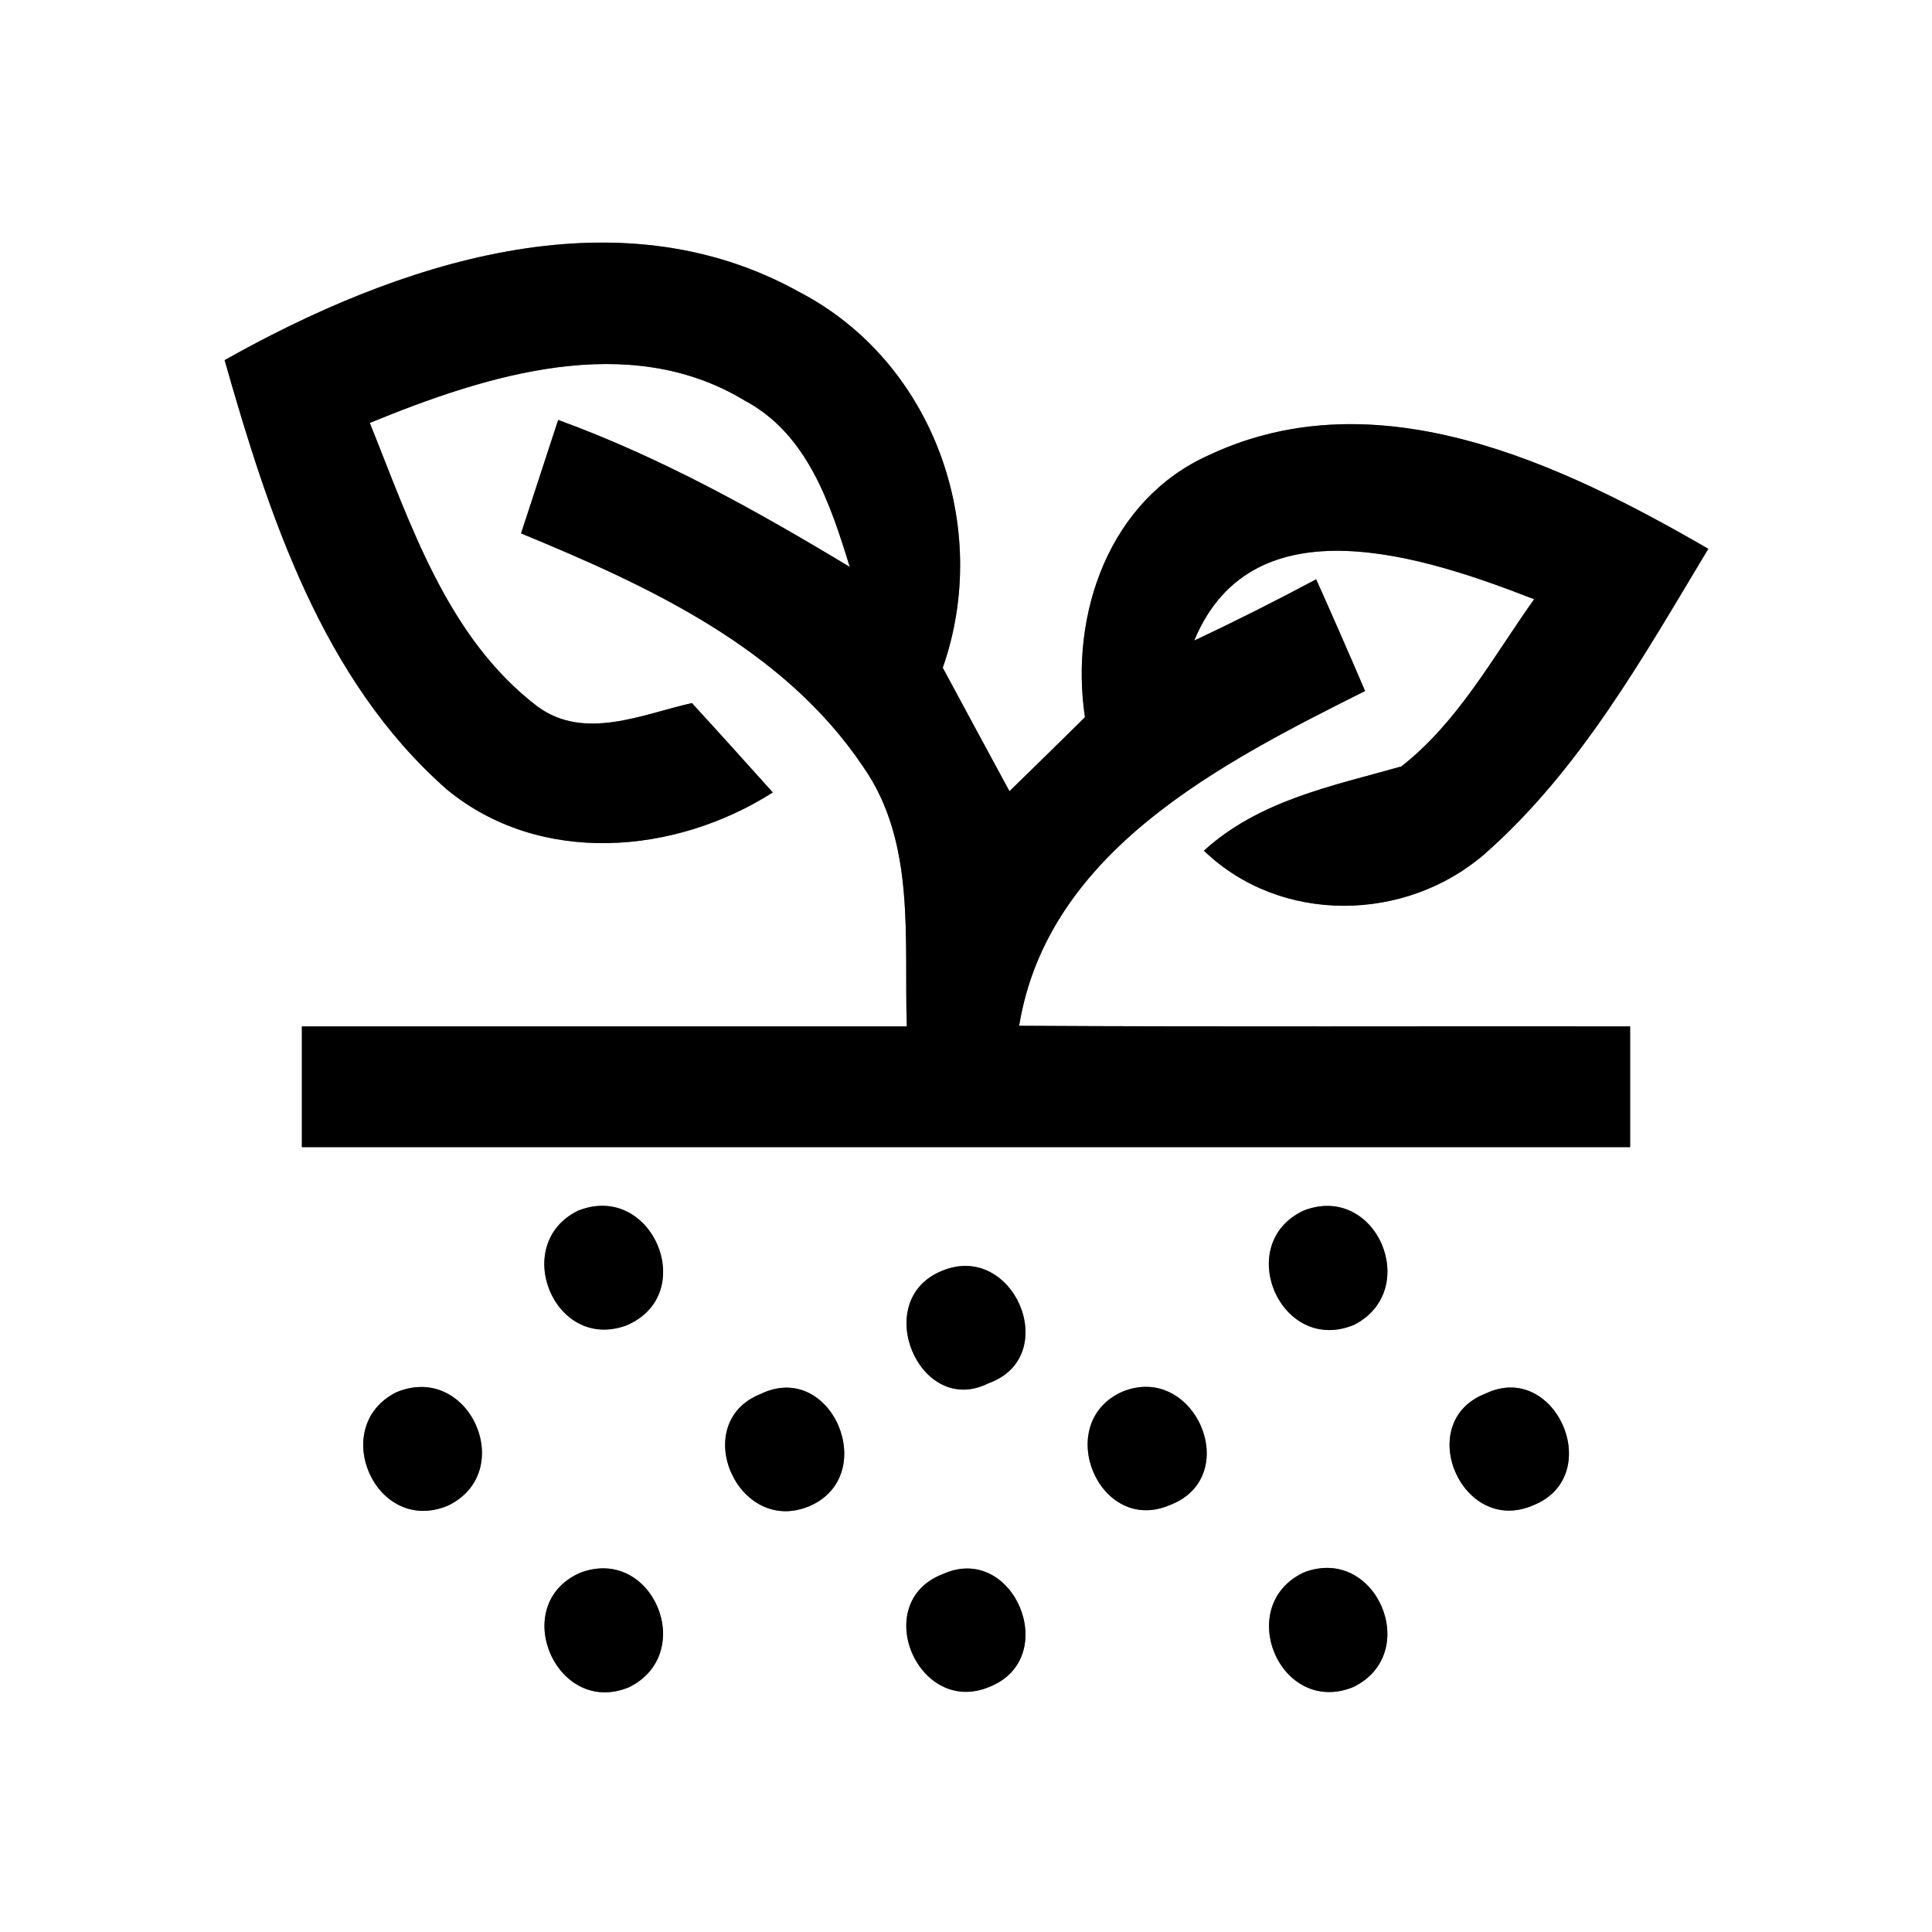 <?xml version="1.0" encoding="UTF-8" ?>
<!DOCTYPE svg PUBLIC "-//W3C//DTD SVG 1.1//EN" "http://www.w3.org/Graphics/SVG/1.1/DTD/svg11.dtd">
<svg width="64pt" height="64pt" viewBox="0 0 64 64" version="1.1" xmlns="http://www.w3.org/2000/svg">
<rect x="0" y="0" width="64" height="64" fill="#808080" stroke="none"/>
<g id="#ffffffff">
<path fill="#ffffff" opacity="1.00" d=" M 0.00 0.00 L 64.00 0.00 L 64.00 64.00 L 0.00 64.00 L 0.00 0.00 M 7.44 11.93 C 8.90 17.05 10.67 22.52 14.80 26.15 C 17.89 28.70 22.37 28.31 25.60 26.25 C 24.71 25.26 23.82 24.27 22.92 23.29 C 21.27 23.66 19.36 24.55 17.80 23.40 C 14.81 21.12 13.60 17.36 12.25 14.01 C 16.10 12.43 20.81 10.93 24.67 13.27 C 26.75 14.38 27.50 16.68 28.15 18.78 C 25.05 16.91 21.89 15.15 18.49 13.91 C 18.18 14.85 17.57 16.73 17.26 17.67 C 21.49 19.41 25.97 21.48 28.60 25.41 C 30.35 27.92 29.94 31.11 30.04 34.00 C 23.36 34.00 16.68 34.00 10.00 34.00 C 10.00 35.33 10.00 36.67 10.00 38.00 C 24.67 38.00 39.33 38.00 54.00 38.00 C 54.00 36.67 54.00 35.33 54.00 34.00 C 47.25 33.99 40.51 34.02 33.76 33.98 C 34.71 28.18 40.48 25.27 45.22 22.89 C 44.69 21.65 44.15 20.42 43.60 19.19 C 42.27 19.90 40.92 20.58 39.56 21.22 C 41.51 16.51 47.27 18.47 50.82 19.85 C 49.46 21.76 48.30 23.92 46.42 25.39 C 44.12 26.04 41.72 26.51 39.88 28.18 C 42.42 30.63 46.56 30.56 49.18 28.29 C 52.35 25.50 54.44 21.75 56.59 18.18 C 51.72 15.36 45.63 12.46 40.06 15.07 C 36.74 16.55 35.43 20.34 35.94 23.76 C 35.11 24.58 34.28 25.39 33.44 26.21 C 32.70 24.84 31.96 23.48 31.23 22.12 C 32.87 17.45 30.92 11.99 26.49 9.68 C 20.37 6.26 13.09 8.75 7.44 11.93 M 19.14 40.11 C 16.91 41.21 18.35 44.78 20.74 43.91 C 23.19 42.89 21.61 39.11 19.14 40.11 M 43.19 40.10 C 40.84 41.19 42.41 44.89 44.85 43.89 C 47.11 42.74 45.60 39.17 43.19 40.10 M 31.20 42.10 C 28.81 43.07 30.46 46.98 32.75 45.82 C 35.20 44.94 33.59 41.10 31.20 42.10 M 13.13 46.12 C 10.87 47.25 12.43 50.87 14.83 49.88 C 17.16 48.77 15.56 45.11 13.13 46.12 M 25.19 46.18 C 22.80 47.14 24.44 50.90 26.82 49.89 C 29.17 48.87 27.55 45.03 25.19 46.18 M 37.16 46.11 C 34.86 47.16 36.41 50.88 38.77 49.85 C 41.21 48.90 39.57 45.10 37.16 46.11 M 49.22 46.16 C 46.79 47.09 48.42 50.91 50.80 49.86 C 53.20 48.89 51.54 45.06 49.22 46.16 M 19.22 52.10 C 16.82 53.15 18.43 56.90 20.84 55.89 C 23.11 54.77 21.62 51.19 19.22 52.10 M 31.24 52.14 C 28.79 53.07 30.41 56.90 32.80 55.87 C 35.17 54.90 33.58 51.09 31.24 52.14 M 43.19 52.09 C 40.86 53.19 42.40 56.86 44.82 55.89 C 47.13 54.78 45.59 51.16 43.19 52.09 Z" />
</g>
<g id="#000000ff">
<path fill="#000000" opacity="1.00" d=" M 7.44 11.93 C 13.09 8.75 20.37 6.26 26.49 9.68 C 30.92 11.99 32.87 17.45 31.23 22.12 C 31.96 23.48 32.70 24.84 33.44 26.21 C 34.28 25.39 35.11 24.58 35.94 23.76 C 35.43 20.34 36.74 16.55 40.06 15.07 C 45.63 12.46 51.72 15.36 56.59 18.18 C 54.44 21.75 52.35 25.50 49.18 28.29 C 46.56 30.56 42.42 30.63 39.88 28.18 C 41.72 26.51 44.12 26.04 46.42 25.39 C 48.30 23.92 49.46 21.76 50.82 19.85 C 47.27 18.47 41.51 16.51 39.56 21.22 C 40.92 20.58 42.27 19.90 43.60 19.19 C 44.15 20.42 44.69 21.65 45.22 22.89 C 40.48 25.27 34.71 28.18 33.76 33.98 C 40.51 34.02 47.25 33.99 54.00 34.00 C 54.00 35.33 54.00 36.67 54.00 38.00 C 39.33 38.00 24.67 38.00 10.00 38.00 C 10.00 36.67 10.00 35.33 10.00 34.00 C 16.68 34.00 23.36 34.00 30.04 34.00 C 29.94 31.11 30.35 27.92 28.60 25.41 C 25.97 21.48 21.49 19.41 17.26 17.67 C 17.57 16.73 18.18 14.85 18.49 13.91 C 21.89 15.15 25.05 16.91 28.15 18.78 C 27.50 16.68 26.75 14.38 24.67 13.27 C 20.81 10.93 16.10 12.43 12.25 14.01 C 13.60 17.36 14.81 21.12 17.80 23.40 C 19.36 24.55 21.27 23.66 22.92 23.29 C 23.82 24.27 24.71 25.26 25.60 26.25 C 22.37 28.31 17.89 28.70 14.80 26.15 C 10.67 22.52 8.90 17.05 7.44 11.93 Z" />
<path fill="#000000" opacity="1.00" d=" M 19.14 40.11 C 21.61 39.11 23.19 42.89 20.74 43.91 C 18.35 44.78 16.91 41.21 19.14 40.11 Z" />
<path fill="#000000" opacity="1.00" d=" M 43.19 40.10 C 45.60 39.17 47.11 42.74 44.85 43.89 C 42.41 44.89 40.84 41.19 43.19 40.10 Z" />
<path fill="#000000" opacity="1.00" d=" M 31.20 42.10 C 33.59 41.10 35.20 44.94 32.75 45.82 C 30.46 46.98 28.81 43.07 31.20 42.10 Z" />
<path fill="#000000" opacity="1.00" d=" M 13.13 46.12 C 15.56 45.11 17.16 48.77 14.83 49.88 C 12.43 50.87 10.87 47.25 13.13 46.12 Z" />
<path fill="#000000" opacity="1.00" d=" M 25.19 46.18 C 27.55 45.03 29.17 48.87 26.82 49.89 C 24.44 50.90 22.80 47.14 25.19 46.18 Z" />
<path fill="#000000" opacity="1.00" d=" M 37.16 46.11 C 39.57 45.10 41.21 48.90 38.77 49.85 C 36.41 50.88 34.86 47.16 37.16 46.11 Z" />
<path fill="#000000" opacity="1.00" d=" M 49.22 46.16 C 51.54 45.06 53.20 48.89 50.80 49.86 C 48.42 50.91 46.79 47.09 49.22 46.16 Z" />
<path fill="#000000" opacity="1.00" d=" M 19.22 52.10 C 21.62 51.19 23.11 54.77 20.84 55.89 C 18.43 56.90 16.82 53.15 19.22 52.10 Z" />
<path fill="#000000" opacity="1.00" d=" M 31.24 52.14 C 33.58 51.09 35.17 54.90 32.80 55.87 C 30.41 56.90 28.79 53.07 31.24 52.14 Z" />
<path fill="#000000" opacity="1.00" d=" M 43.19 52.09 C 45.59 51.16 47.13 54.78 44.82 55.89 C 42.40 56.86 40.86 53.19 43.19 52.09 Z" />
</g>
</svg>
